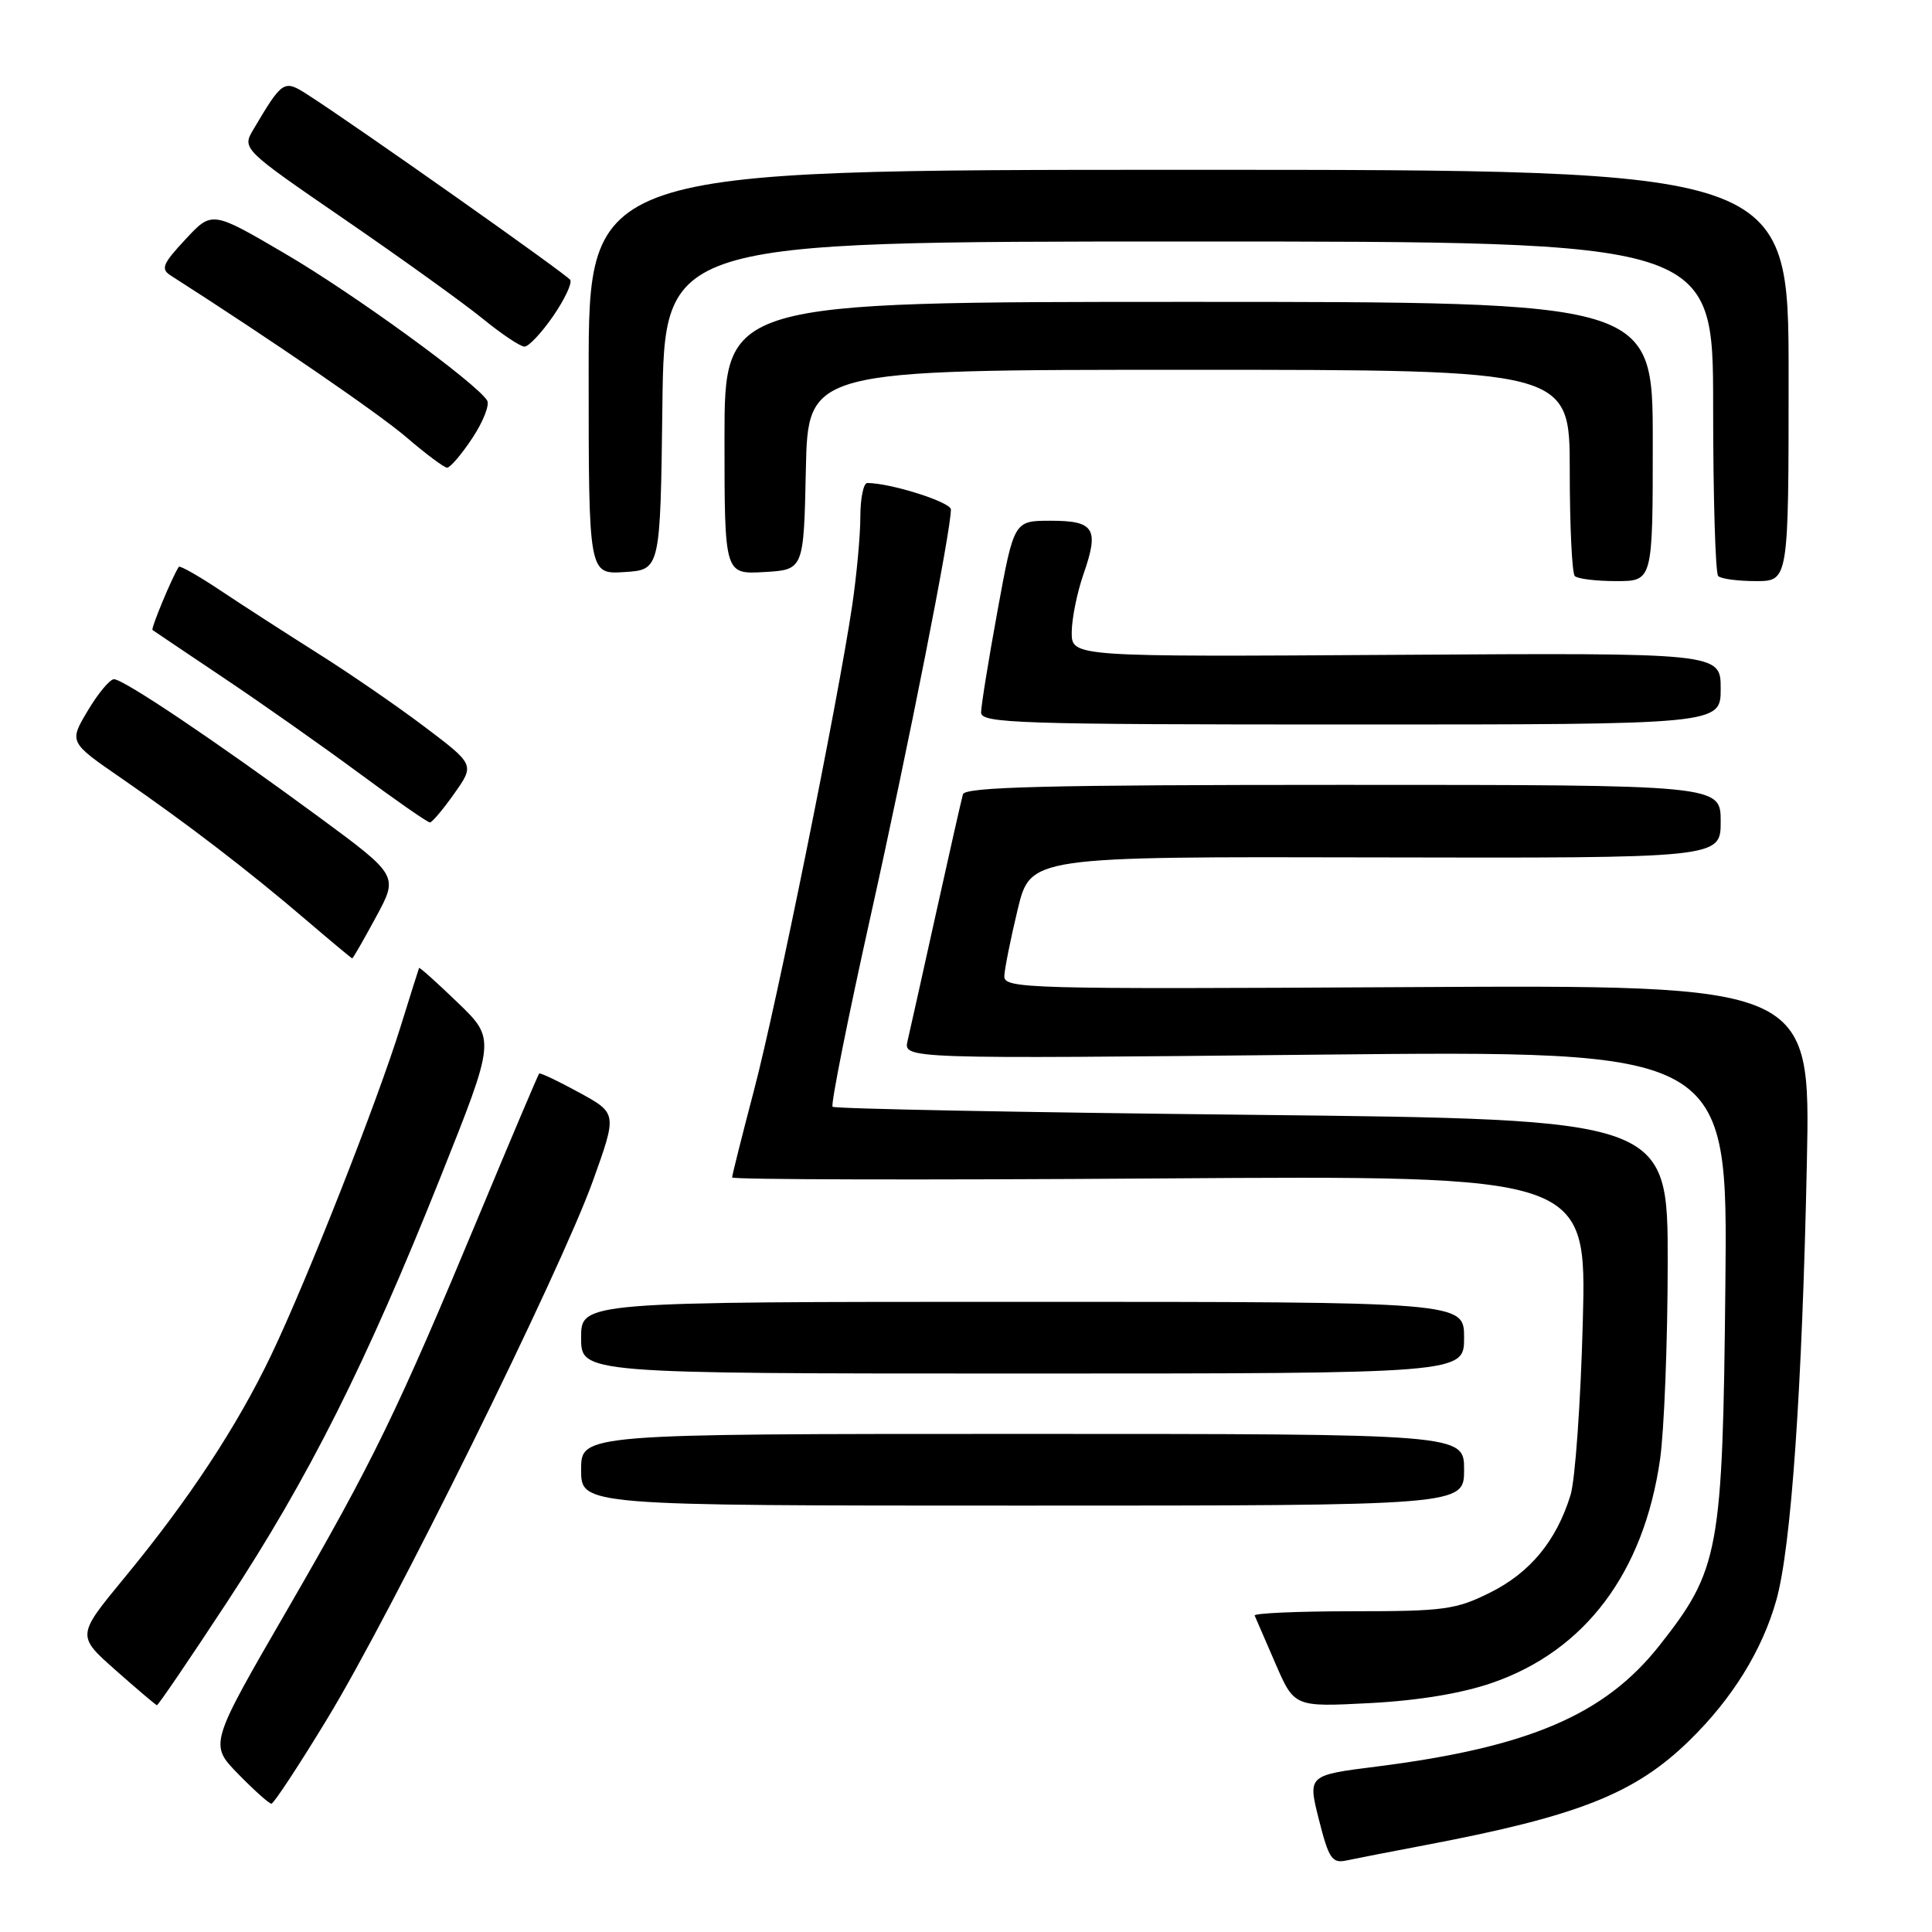 <?xml version="1.0" encoding="UTF-8" standalone="no"?>
<!DOCTYPE svg PUBLIC "-//W3C//DTD SVG 1.1//EN" "http://www.w3.org/Graphics/SVG/1.1/DTD/svg11.dtd" >
<svg xmlns="http://www.w3.org/2000/svg" xmlns:xlink="http://www.w3.org/1999/xlink" version="1.1" viewBox="0 0 256 256">
 <g >
 <path fill="currentColor"
d=" M 189.00 244.46 C 209.14 240.63 216.61 237.68 223.80 230.68 C 229.52 225.11 233.50 218.70 235.38 212.00 C 237.34 205.03 238.80 184.06 239.42 154.00 C 239.91 130.50 239.91 130.50 186.45 130.80 C 135.52 131.08 133.00 131.01 133.08 129.30 C 133.13 128.31 133.92 124.35 134.85 120.50 C 136.54 113.50 136.54 113.50 182.27 113.61 C 228.00 113.71 228.00 113.71 228.00 108.86 C 228.00 104.00 228.00 104.00 177.97 104.00 C 138.80 104.00 127.86 104.27 127.59 105.25 C 127.40 105.94 125.79 113.03 124.03 121.00 C 122.27 128.97 120.57 136.58 120.26 137.91 C 119.71 140.31 119.71 140.31 174.33 139.75 C 228.95 139.19 228.95 139.19 228.62 170.35 C 228.26 205.65 227.83 207.97 219.85 218.08 C 212.61 227.23 202.55 231.53 182.39 234.08 C 173.28 235.23 173.28 235.23 174.76 241.10 C 176.06 246.25 176.50 246.92 178.37 246.53 C 179.54 246.28 184.32 245.35 189.00 244.46 Z  M 43.36 227.75 C 51.92 213.68 74.23 168.51 78.55 156.51 C 81.78 147.52 81.78 147.52 76.73 144.76 C 73.95 143.24 71.57 142.11 71.44 142.25 C 71.31 142.39 67.79 150.68 63.63 160.67 C 52.59 187.17 49.48 193.57 38.05 213.32 C 27.73 231.14 27.73 231.14 31.57 235.07 C 33.68 237.23 35.66 239.00 35.96 239.00 C 36.27 239.00 39.60 233.94 43.36 227.75 Z  M 30.11 212.25 C 40.94 195.75 48.48 180.74 58.32 156.10 C 65.67 137.69 65.67 137.69 60.66 132.86 C 57.90 130.20 55.59 128.13 55.53 128.26 C 55.47 128.39 54.37 131.88 53.09 136.00 C 49.99 145.99 40.71 169.55 35.96 179.50 C 31.41 189.02 25.02 198.72 16.44 209.12 C 10.16 216.74 10.16 216.74 15.33 221.32 C 18.17 223.83 20.63 225.92 20.79 225.95 C 20.95 225.98 25.15 219.81 30.11 212.25 Z  M 197.74 222.98 C 210.04 218.72 217.79 208.41 219.96 193.42 C 220.51 189.61 220.97 177.91 220.98 167.41 C 221.00 148.32 221.00 148.32 165.90 147.72 C 135.59 147.40 110.58 146.92 110.32 146.65 C 110.06 146.39 112.33 135.00 115.37 121.34 C 120.42 98.64 126.00 70.37 126.00 67.51 C 126.00 66.53 118.00 64.00 114.92 64.00 C 114.42 64.00 114.00 66.02 114.00 68.48 C 114.00 70.95 113.51 76.23 112.92 80.23 C 111.02 93.00 102.90 133.12 99.90 144.50 C 98.31 150.55 97.01 155.73 97.01 156.02 C 97.00 156.31 122.48 156.37 153.62 156.15 C 210.24 155.76 210.24 155.76 209.73 175.13 C 209.45 185.78 208.72 196.13 208.10 198.12 C 206.23 204.16 202.77 208.36 197.50 211.00 C 192.92 213.29 191.38 213.50 179.25 213.50 C 171.96 213.50 166.11 213.76 166.25 214.07 C 166.39 214.39 167.62 217.24 169.00 220.42 C 171.50 226.19 171.50 226.19 181.50 225.67 C 187.96 225.33 193.71 224.38 197.74 222.98 Z  M 194.00 194.75 C 194.00 190.00 194.00 190.00 135.50 190.00 C 77.00 190.00 77.00 190.00 77.00 194.75 C 77.00 199.50 77.00 199.50 135.50 199.50 C 194.00 199.50 194.00 199.50 194.00 194.75 Z  M 194.00 177.25 C 194.00 172.50 194.00 172.50 135.50 172.50 C 77.00 172.50 77.00 172.50 77.00 177.25 C 77.00 182.00 77.00 182.00 135.50 182.00 C 194.00 182.00 194.00 182.00 194.00 177.25 Z  M 49.82 121.51 C 52.80 116.02 52.80 116.02 42.15 108.18 C 28.63 98.24 16.38 90.00 15.10 90.00 C 14.56 90.00 12.99 91.88 11.63 94.17 C 9.14 98.34 9.14 98.34 16.11 103.14 C 24.76 109.11 32.97 115.40 40.62 121.95 C 43.86 124.72 46.58 126.99 46.67 126.99 C 46.77 127.00 48.19 124.53 49.82 121.51 Z  M 60.20 105.14 C 62.90 101.32 62.90 101.32 56.20 96.26 C 52.52 93.48 46.12 89.09 42.00 86.50 C 37.88 83.90 32.13 80.19 29.22 78.25 C 26.32 76.31 23.83 74.90 23.69 75.11 C 22.80 76.48 19.97 83.29 20.21 83.48 C 20.37 83.60 24.55 86.41 29.50 89.73 C 34.45 93.04 42.54 98.73 47.47 102.37 C 52.40 106.02 56.67 108.99 56.97 108.98 C 57.26 108.97 58.72 107.24 60.20 105.14 Z  M 228.00 91.25 C 228.00 86.50 228.00 86.50 185.00 86.77 C 142.00 87.04 142.00 87.04 142.01 83.77 C 142.02 81.97 142.72 78.52 143.56 76.10 C 145.67 70.05 145.03 69.00 139.21 69.00 C 134.36 69.00 134.36 69.00 132.18 80.91 C 130.98 87.47 130.00 93.54 130.00 94.41 C 130.00 95.84 134.92 96.00 179.00 96.00 C 228.00 96.00 228.00 96.00 228.00 91.25 Z  M 219.00 58.50 C 219.00 40.00 219.00 40.00 157.50 40.00 C 96.00 40.00 96.00 40.00 96.00 58.05 C 96.00 76.10 96.00 76.10 101.25 75.80 C 106.50 75.50 106.50 75.50 106.78 62.25 C 107.06 49.00 107.06 49.00 157.53 49.00 C 208.00 49.00 208.00 49.00 208.00 62.33 C 208.00 69.67 208.30 75.97 208.67 76.33 C 209.03 76.70 211.51 77.00 214.17 77.00 C 219.00 77.00 219.00 77.00 219.00 58.50 Z  M 237.00 49.75 C 237.00 22.50 237.00 22.50 157.50 22.50 C 78.00 22.50 78.00 22.50 78.00 49.30 C 78.00 76.11 78.00 76.11 82.75 75.80 C 87.50 75.50 87.50 75.50 87.77 53.75 C 88.04 32.00 88.04 32.00 157.52 32.00 C 227.00 32.00 227.00 32.00 227.00 53.83 C 227.00 65.84 227.30 75.97 227.67 76.33 C 228.03 76.70 230.28 77.00 232.67 77.00 C 237.00 77.00 237.00 77.00 237.00 49.75 Z  M 62.58 58.06 C 64.02 55.89 64.90 53.65 64.55 53.07 C 63.10 50.73 46.87 38.93 37.79 33.62 C 28.09 27.93 28.09 27.93 24.57 31.72 C 21.55 34.96 21.27 35.64 22.61 36.50 C 36.15 45.16 50.16 54.78 53.85 57.94 C 56.41 60.14 58.83 61.95 59.24 61.97 C 59.64 61.98 61.15 60.23 62.58 58.06 Z  M 73.28 41.91 C 74.80 39.70 75.83 37.54 75.56 37.09 C 75.10 36.36 47.27 16.72 40.71 12.51 C 37.62 10.53 37.43 10.65 33.60 17.11 C 32.05 19.72 32.05 19.72 45.72 29.11 C 53.24 34.28 61.44 40.17 63.94 42.21 C 66.45 44.26 68.95 45.93 69.50 45.93 C 70.05 45.93 71.75 44.12 73.28 41.91 Z "/>
</g>
</svg>